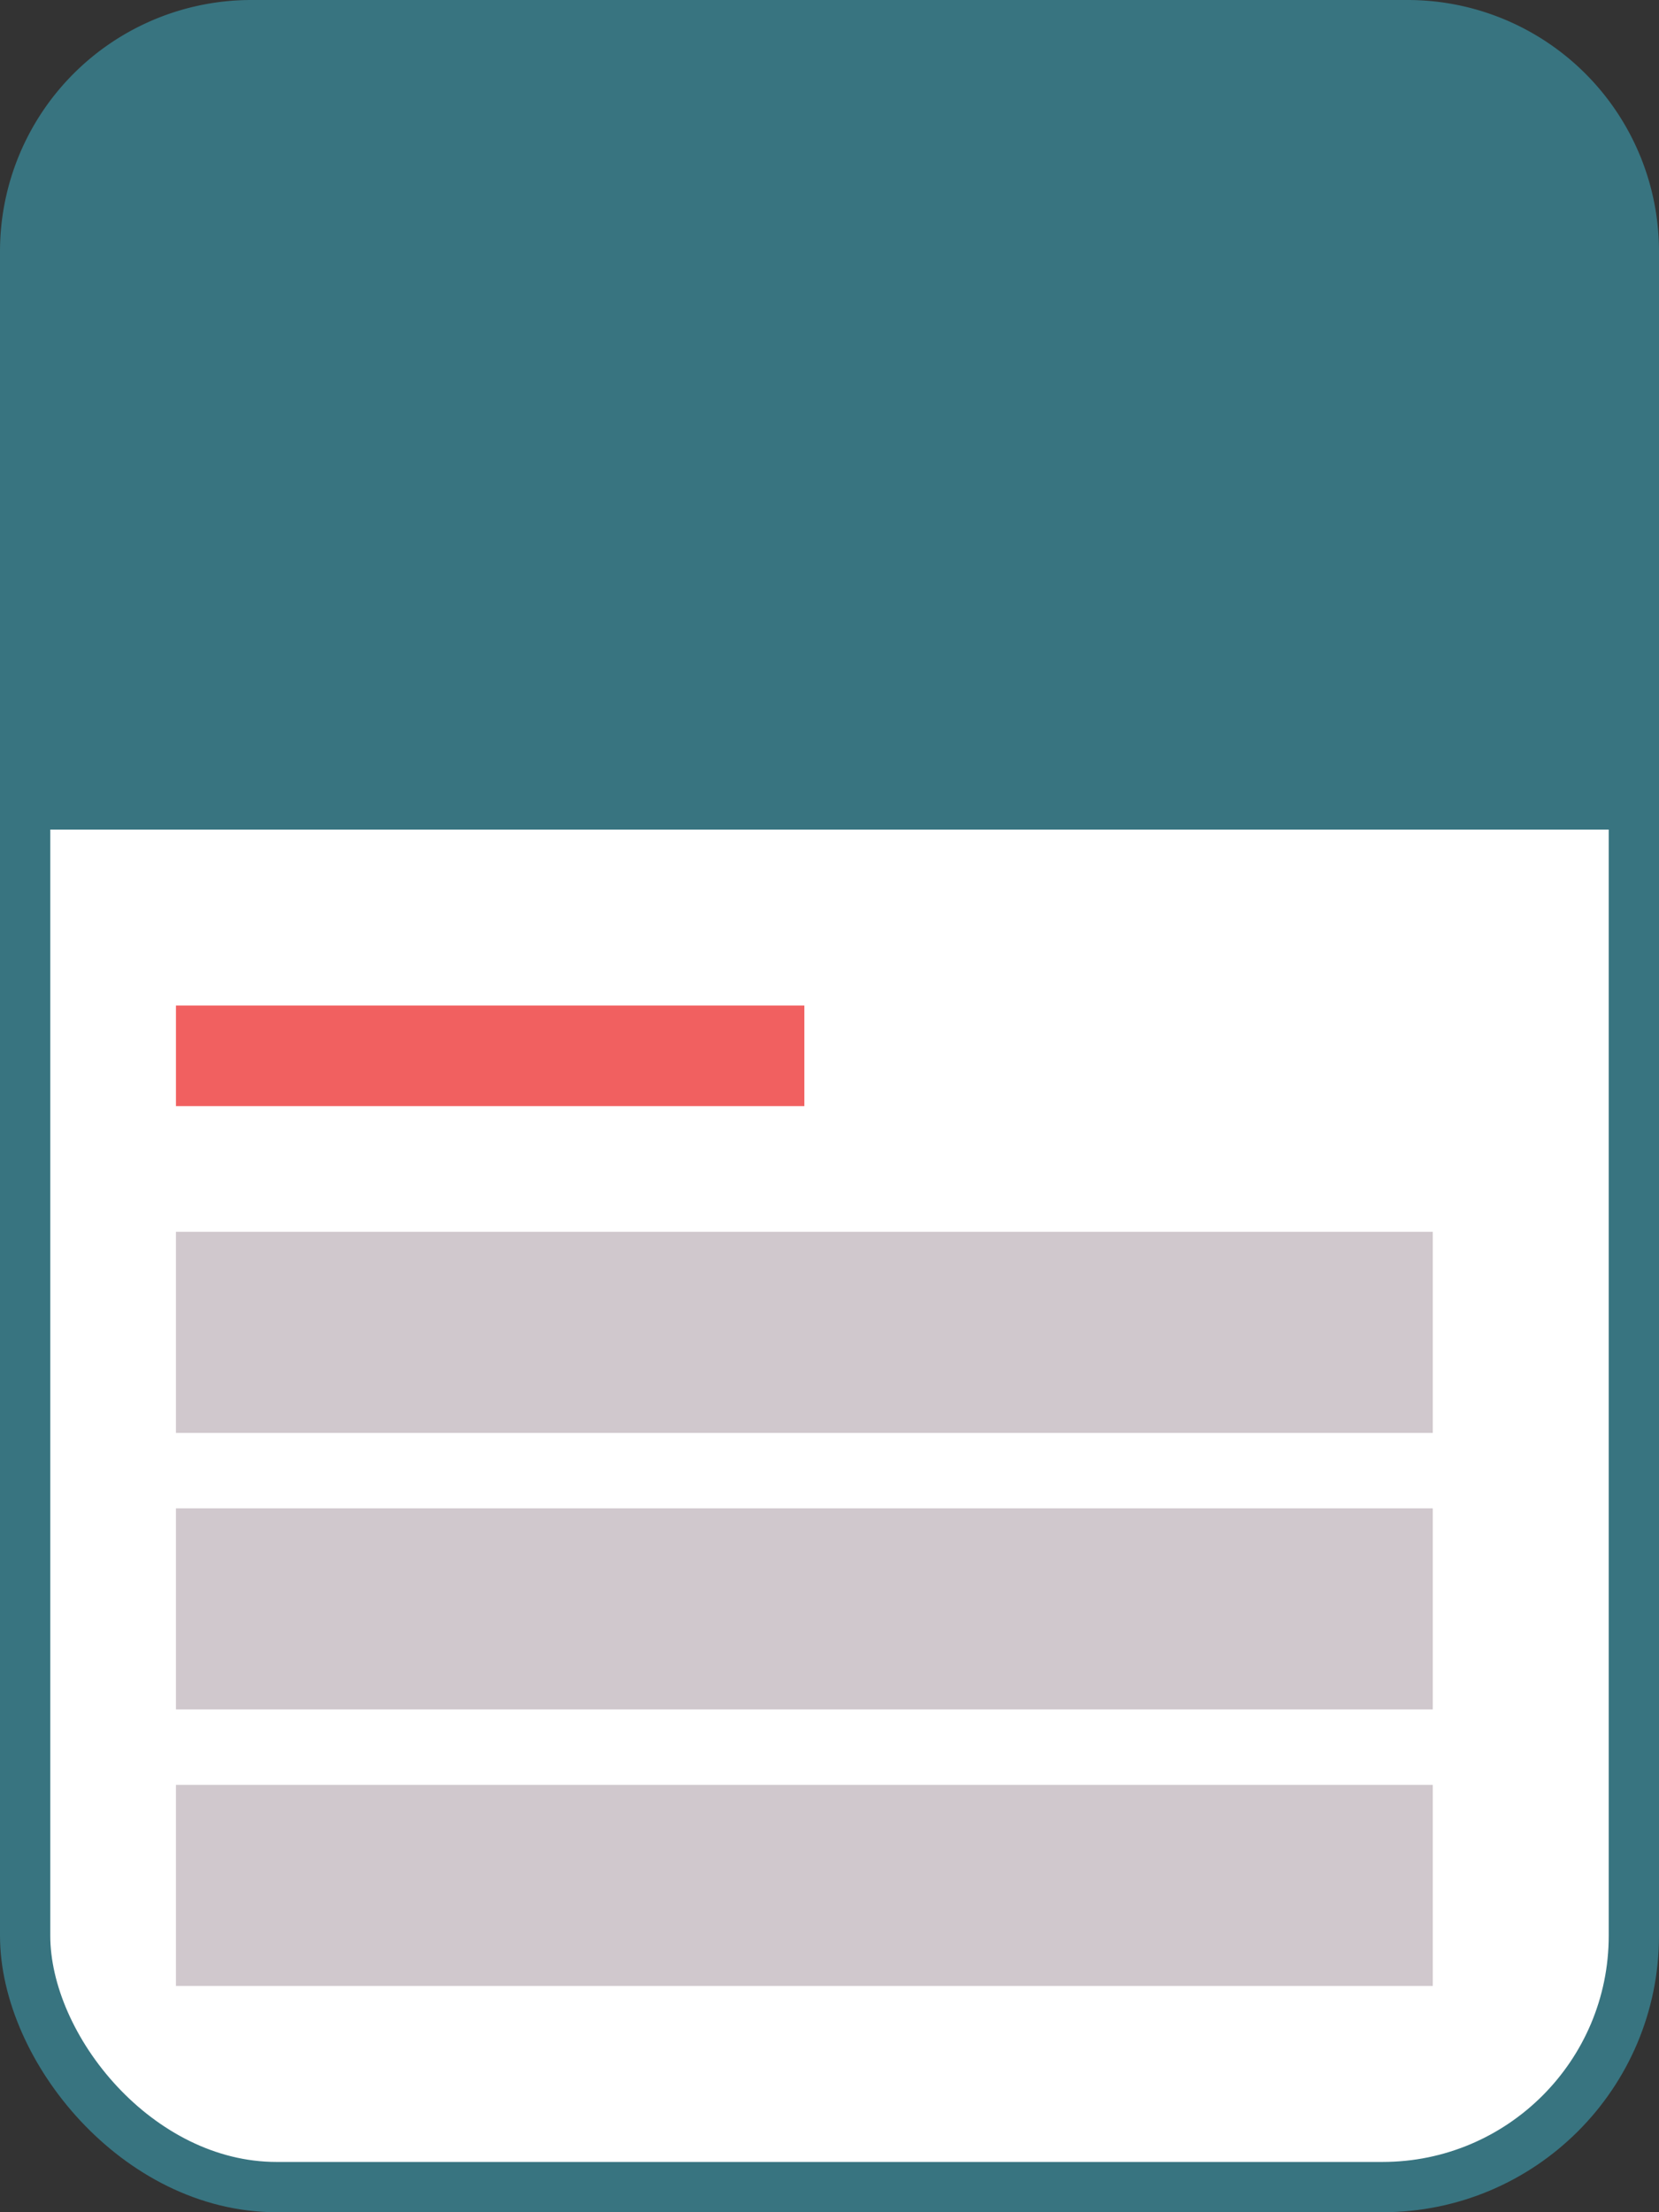 <svg id="Layer_1" data-name="Layer 1" xmlns="http://www.w3.org/2000/svg" viewBox="0 0 66 88"><rect x="0" y="0" width="66" height="88" fill="#333333" stroke="none"/><defs><style>.cls-1{fill:#fff;stroke:#387480;stroke-width:2px;}.cls-2{fill:#387480;fill-rule:evenodd;}.cls-3{fill:#f16060;}.cls-4{fill:#d0c8cd;}</style></defs><rect class="cls-1" x="1" y="1" width="64" height="86" rx="10"/><path class="cls-2" d="M10,0H56A10,10,0,0,1,66,10V33H0V10A10,10,0,0,1,10,0Z"/><rect class="cls-3" x="7" y="40" width="25" height="4"/><rect class="cls-4" x="7" y="60" width="50" height="8"/><rect class="cls-4" x="7" y="49" width="50" height="8"/><rect class="cls-4" x="7" y="71" width="50" height="8"/></svg>
